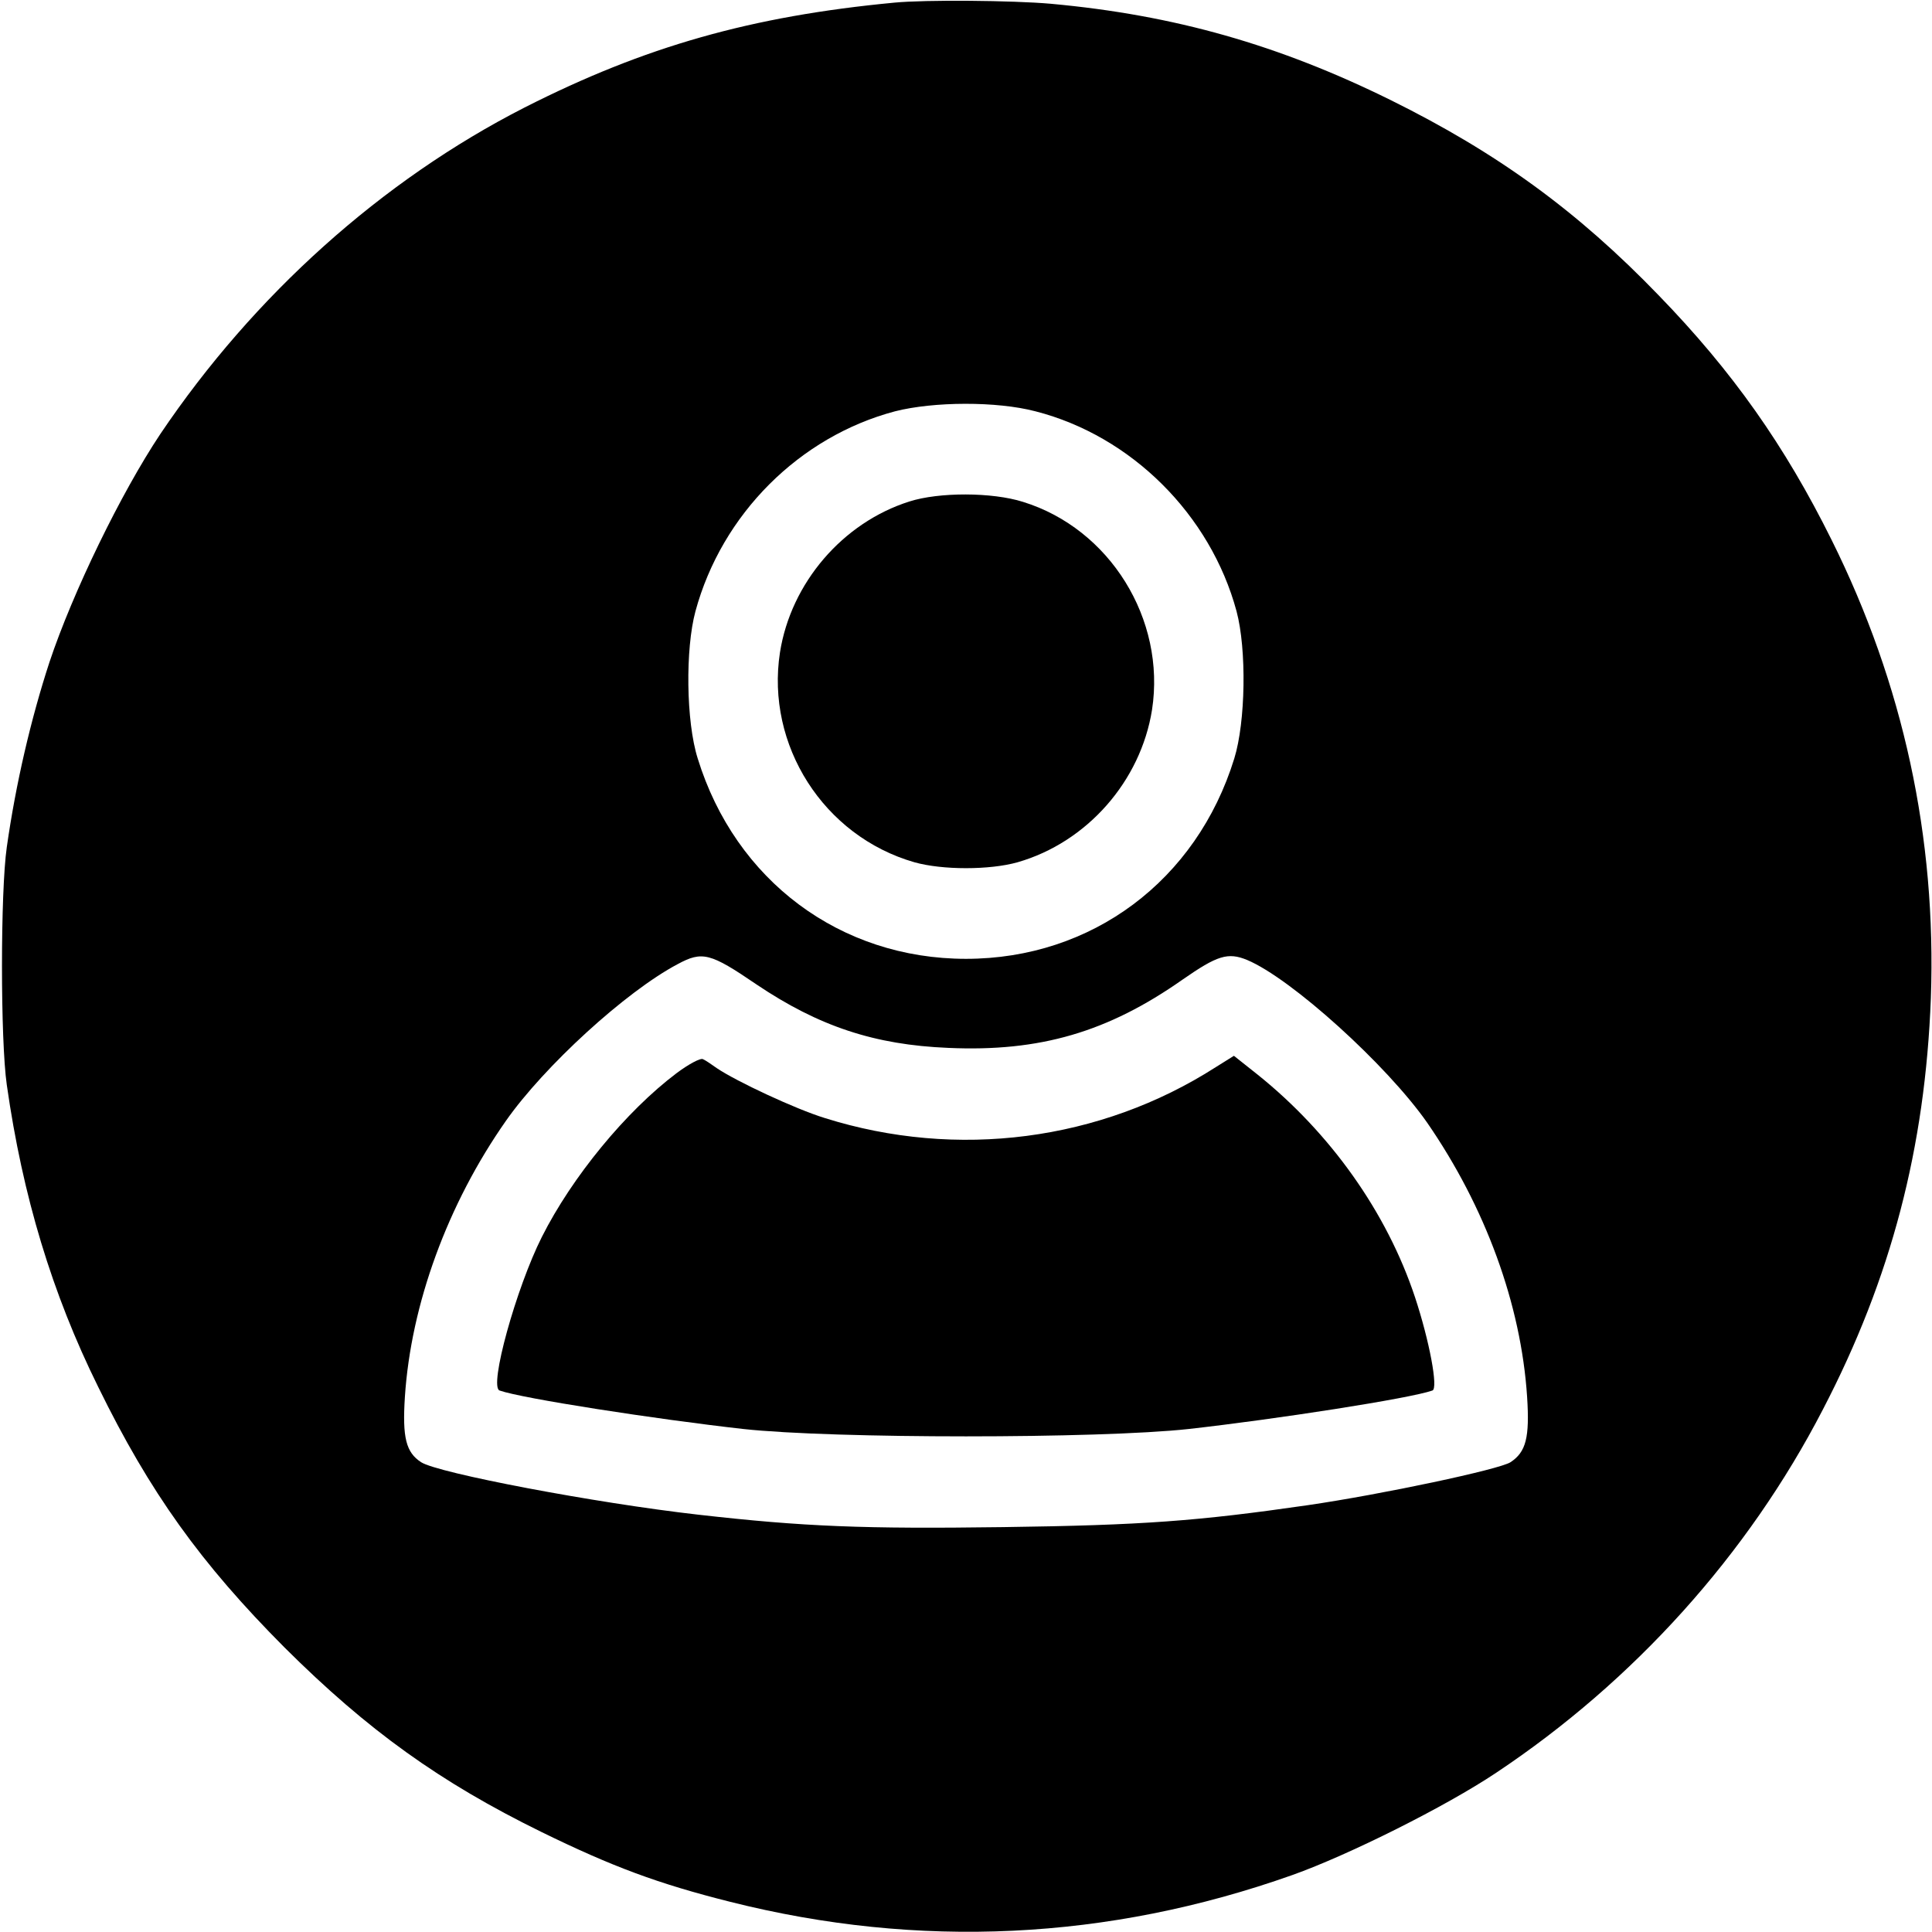 <?xml version="1.0" standalone="no"?>
<!DOCTYPE svg PUBLIC "-//W3C//DTD SVG 20010904//EN"
 "http://www.w3.org/TR/2001/REC-SVG-20010904/DTD/svg10.dtd">
<svg version="1.0" xmlns="http://www.w3.org/2000/svg"
 width="512pt" height="512pt" viewBox="0 0 512 512"
 preserveAspectRatio="xMidYMid meet">

<g transform="translate(0,512) scale(0.1,-0.1)"
fill="#000000" stroke="none">
<path d="M2370 5113 c-379 -36 -661 -116 -980 -278 -378 -193 -717 -497 -965
-865 -104 -156 -232 -419 -294 -605 -49 -150 -89 -321 -113 -490 -17 -118 -17
-512 0 -630 42 -295 120 -553 242 -800 137 -280 272 -468 494 -691 221 -220
412 -357 681 -489 188 -92 309 -137 500 -185 500 -126 1002 -102 1490 71 149
53 407 182 540 271 365 243 667 578 866 963 181 348 271 694 286 1090 15 426
-73 832 -263 1214 -124 250 -263 447 -458 648 -216 224 -428 378 -711 518
-296 146 -572 225 -900 255 -102 9 -333 11 -415 3z m374 -1083 c254 -65 464
-274 533 -530 27 -101 24 -293 -6 -390 -100 -324 -378 -531 -711 -531 -333 0
-611 207 -711 531 -31 98 -33 290 -6 390 70 258 276 463 529 530 102 26 269
27 372 0z m-739 -1519 c165 -111 313 -160 508 -168 243 -11 423 42 621 181 92
64 120 73 171 52 117 -49 370 -278 477 -431 154 -223 249 -481 265 -727 7
-108 -3 -146 -44 -173 -29 -19 -339 -85 -538 -114 -291 -42 -436 -53 -806 -58
-369 -5 -528 1 -809 33 -273 31 -689 110 -734 139 -40 26 -50 65 -43 173 16
245 113 511 268 732 101 144 317 342 455 415 65 35 86 30 209 -54z"/>
<path d="M2410 3791 c-177 -56 -314 -216 -343 -400 -38 -246 116 -487 356
-556 74 -21 200 -21 274 0 184 53 326 215 356 404 37 240 -112 480 -342 551
-82 26 -223 26 -301 1z"/>
<path d="M1793 2276 c-134 -101 -277 -275 -357 -434 -68 -135 -141 -398 -112
-407 59 -21 414 -76 646 -102 238 -26 942 -26 1180 0 232 26 587 81 646 102
16 5 -8 132 -46 247 -75 226 -225 436 -417 590 l-63 50 -48 -30 c-306 -196
-686 -245 -1036 -135 -78 24 -234 97 -286 132 -14 10 -30 21 -37 24 -6 4 -38
-13 -70 -37z"/>
</g>
</svg>
